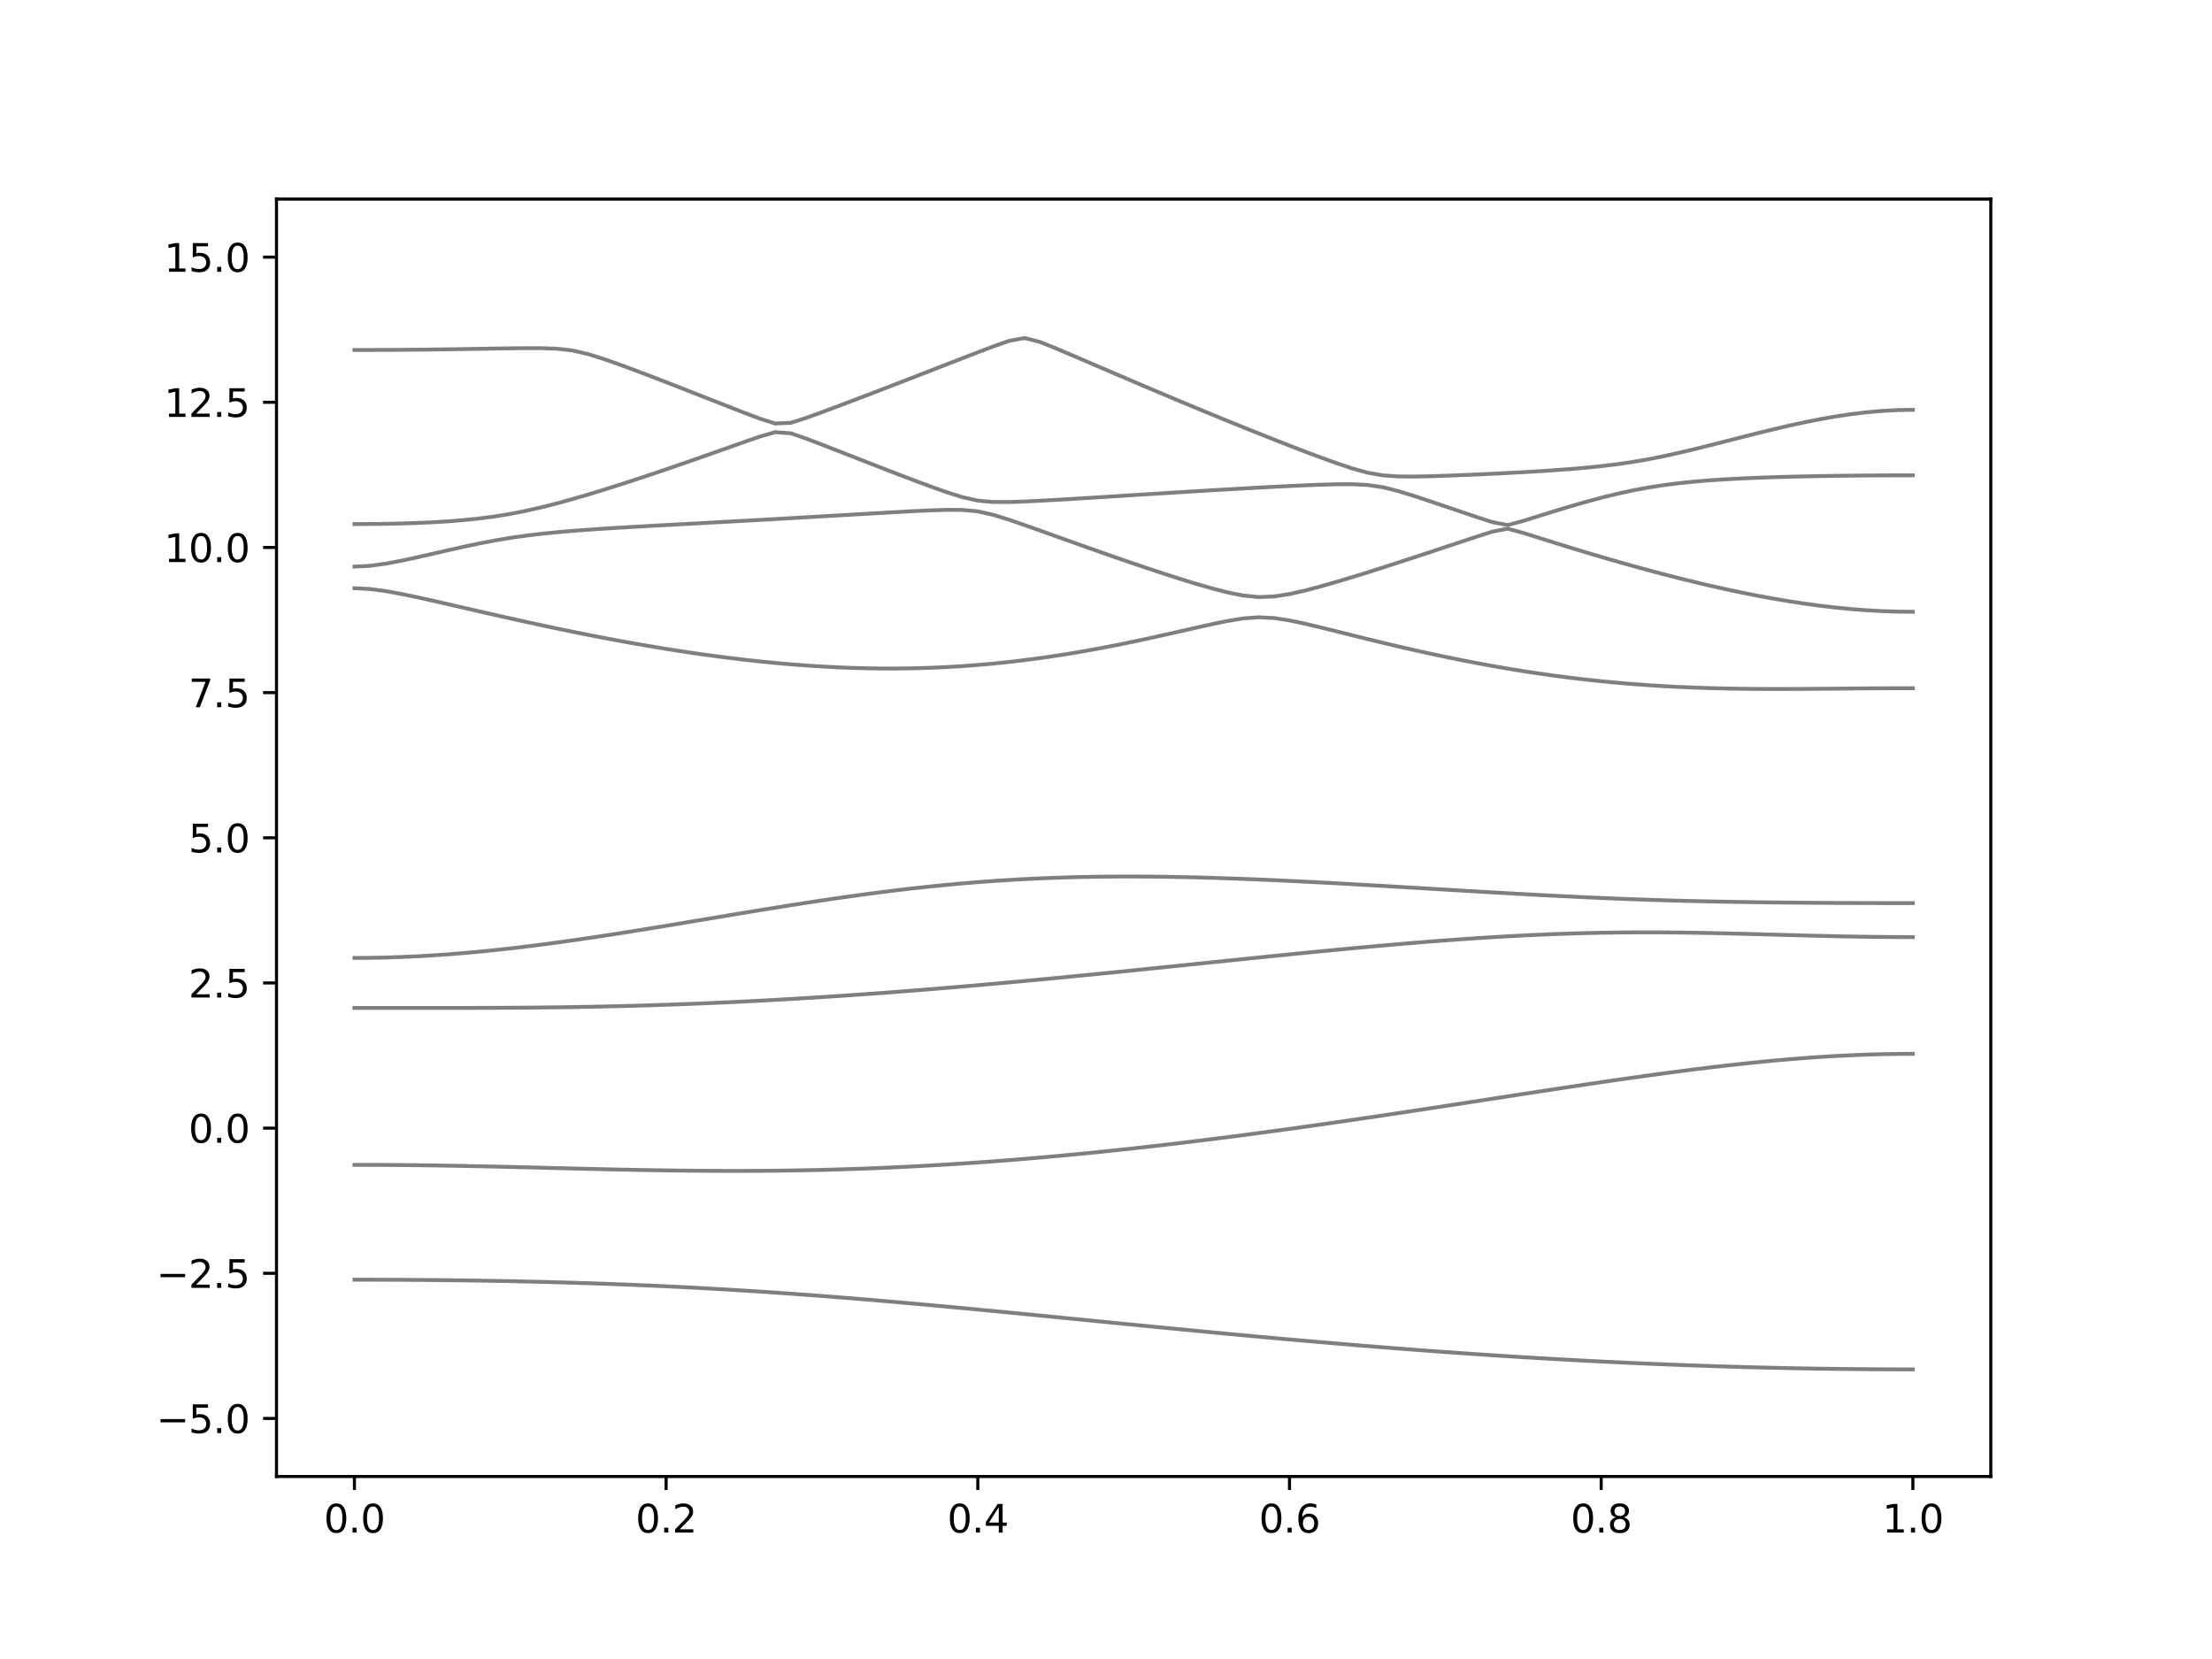 <?xml version="1.0" encoding="utf-8" standalone="no"?>
<!DOCTYPE svg PUBLIC "-//W3C//DTD SVG 1.1//EN"
  "http://www.w3.org/Graphics/SVG/1.1/DTD/svg11.dtd">
<svg xmlns:xlink="http://www.w3.org/1999/xlink" width="576pt" height="432pt" viewBox="0 0 576 432" xmlns="http://www.w3.org/2000/svg" version="1.1">
 <defs>
  <style type="text/css">*{stroke-linejoin: round; stroke-linecap: butt}</style>
 </defs>
 <g id="figure_1">
  <g id="patch_1">
   <path d="M 0 432 
L 576 432 
L 576 0 
L 0 0 
z
" style="fill: #ffffff"/>
  </g>
  <g id="axes_1">
   <g id="patch_2">
    <path d="M 72 384.48 
L 518.4 384.48 
L 518.4 51.84 
L 72 51.84 
z
" style="fill: #ffffff"/>
   </g>
   <g id="matplotlib.axis_1">
    <g id="xtick_1">
     <g id="line2d_1">
      <defs>
       <path id="m5e63ebf2eb" d="M 0 0 
L 0 3.5 
" style="stroke: #000000; stroke-width: 0.8"/>
      </defs>
      <g>
       <use xlink:href="#m5e63ebf2eb" x="92.291" y="384.48" style="stroke: #000000; stroke-width: 0.8"/>
      </g>
     </g>
     <g id="text_1">
      <!-- 0.0 -->
      <g transform="translate(84.339 399.078) scale(0.1 -0.1)">
       <defs>
        <path id="DejaVuSans-30" d="M 2034 4250 
Q 1547 4250 1301 3770 
Q 1056 3291 1056 2328 
Q 1056 1369 1301 889 
Q 1547 409 2034 409 
Q 2525 409 2770 889 
Q 3016 1369 3016 2328 
Q 3016 3291 2770 3770 
Q 2525 4250 2034 4250 
z
M 2034 4750 
Q 2819 4750 3233 4129 
Q 3647 3509 3647 2328 
Q 3647 1150 3233 529 
Q 2819 -91 2034 -91 
Q 1250 -91 836 529 
Q 422 1150 422 2328 
Q 422 3509 836 4129 
Q 1250 4750 2034 4750 
z
" transform="scale(0.016)"/>
        <path id="DejaVuSans-2e" d="M 684 794 
L 1344 794 
L 1344 0 
L 684 0 
L 684 794 
z
" transform="scale(0.016)"/>
       </defs>
       <use xlink:href="#DejaVuSans-30"/>
       <use xlink:href="#DejaVuSans-2e" x="63.623"/>
       <use xlink:href="#DejaVuSans-30" x="95.41"/>
      </g>
     </g>
    </g>
    <g id="xtick_2">
     <g id="line2d_2">
      <g>
       <use xlink:href="#m5e63ebf2eb" x="173.455" y="384.48" style="stroke: #000000; stroke-width: 0.8"/>
      </g>
     </g>
     <g id="text_2">
      <!-- 0.2 -->
      <g transform="translate(165.503 399.078) scale(0.1 -0.1)">
       <defs>
        <path id="DejaVuSans-32" d="M 1228 531 
L 3431 531 
L 3431 0 
L 469 0 
L 469 531 
Q 828 903 1448 1529 
Q 2069 2156 2228 2338 
Q 2531 2678 2651 2914 
Q 2772 3150 2772 3378 
Q 2772 3750 2511 3984 
Q 2250 4219 1831 4219 
Q 1534 4219 1204 4116 
Q 875 4013 500 3803 
L 500 4441 
Q 881 4594 1212 4672 
Q 1544 4750 1819 4750 
Q 2544 4750 2975 4387 
Q 3406 4025 3406 3419 
Q 3406 3131 3298 2873 
Q 3191 2616 2906 2266 
Q 2828 2175 2409 1742 
Q 1991 1309 1228 531 
z
" transform="scale(0.016)"/>
       </defs>
       <use xlink:href="#DejaVuSans-30"/>
       <use xlink:href="#DejaVuSans-2e" x="63.623"/>
       <use xlink:href="#DejaVuSans-32" x="95.41"/>
      </g>
     </g>
    </g>
    <g id="xtick_3">
     <g id="line2d_3">
      <g>
       <use xlink:href="#m5e63ebf2eb" x="254.618" y="384.48" style="stroke: #000000; stroke-width: 0.8"/>
      </g>
     </g>
     <g id="text_3">
      <!-- 0.4 -->
      <g transform="translate(246.667 399.078) scale(0.1 -0.1)">
       <defs>
        <path id="DejaVuSans-34" d="M 2419 4116 
L 825 1625 
L 2419 1625 
L 2419 4116 
z
M 2253 4666 
L 3047 4666 
L 3047 1625 
L 3713 1625 
L 3713 1100 
L 3047 1100 
L 3047 0 
L 2419 0 
L 2419 1100 
L 313 1100 
L 313 1709 
L 2253 4666 
z
" transform="scale(0.016)"/>
       </defs>
       <use xlink:href="#DejaVuSans-30"/>
       <use xlink:href="#DejaVuSans-2e" x="63.623"/>
       <use xlink:href="#DejaVuSans-34" x="95.41"/>
      </g>
     </g>
    </g>
    <g id="xtick_4">
     <g id="line2d_4">
      <g>
       <use xlink:href="#m5e63ebf2eb" x="335.782" y="384.48" style="stroke: #000000; stroke-width: 0.8"/>
      </g>
     </g>
     <g id="text_4">
      <!-- 0.6 -->
      <g transform="translate(327.83 399.078) scale(0.1 -0.1)">
       <defs>
        <path id="DejaVuSans-36" d="M 2113 2584 
Q 1688 2584 1439 2293 
Q 1191 2003 1191 1497 
Q 1191 994 1439 701 
Q 1688 409 2113 409 
Q 2538 409 2786 701 
Q 3034 994 3034 1497 
Q 3034 2003 2786 2293 
Q 2538 2584 2113 2584 
z
M 3366 4563 
L 3366 3988 
Q 3128 4100 2886 4159 
Q 2644 4219 2406 4219 
Q 1781 4219 1451 3797 
Q 1122 3375 1075 2522 
Q 1259 2794 1537 2939 
Q 1816 3084 2150 3084 
Q 2853 3084 3261 2657 
Q 3669 2231 3669 1497 
Q 3669 778 3244 343 
Q 2819 -91 2113 -91 
Q 1303 -91 875 529 
Q 447 1150 447 2328 
Q 447 3434 972 4092 
Q 1497 4750 2381 4750 
Q 2619 4750 2861 4703 
Q 3103 4656 3366 4563 
z
" transform="scale(0.016)"/>
       </defs>
       <use xlink:href="#DejaVuSans-30"/>
       <use xlink:href="#DejaVuSans-2e" x="63.623"/>
       <use xlink:href="#DejaVuSans-36" x="95.41"/>
      </g>
     </g>
    </g>
    <g id="xtick_5">
     <g id="line2d_5">
      <g>
       <use xlink:href="#m5e63ebf2eb" x="416.945" y="384.48" style="stroke: #000000; stroke-width: 0.8"/>
      </g>
     </g>
     <g id="text_5">
      <!-- 0.8 -->
      <g transform="translate(408.994 399.078) scale(0.1 -0.1)">
       <defs>
        <path id="DejaVuSans-38" d="M 2034 2216 
Q 1584 2216 1326 1975 
Q 1069 1734 1069 1313 
Q 1069 891 1326 650 
Q 1584 409 2034 409 
Q 2484 409 2743 651 
Q 3003 894 3003 1313 
Q 3003 1734 2745 1975 
Q 2488 2216 2034 2216 
z
M 1403 2484 
Q 997 2584 770 2862 
Q 544 3141 544 3541 
Q 544 4100 942 4425 
Q 1341 4750 2034 4750 
Q 2731 4750 3128 4425 
Q 3525 4100 3525 3541 
Q 3525 3141 3298 2862 
Q 3072 2584 2669 2484 
Q 3125 2378 3379 2068 
Q 3634 1759 3634 1313 
Q 3634 634 3220 271 
Q 2806 -91 2034 -91 
Q 1263 -91 848 271 
Q 434 634 434 1313 
Q 434 1759 690 2068 
Q 947 2378 1403 2484 
z
M 1172 3481 
Q 1172 3119 1398 2916 
Q 1625 2713 2034 2713 
Q 2441 2713 2670 2916 
Q 2900 3119 2900 3481 
Q 2900 3844 2670 4047 
Q 2441 4250 2034 4250 
Q 1625 4250 1398 4047 
Q 1172 3844 1172 3481 
z
" transform="scale(0.016)"/>
       </defs>
       <use xlink:href="#DejaVuSans-30"/>
       <use xlink:href="#DejaVuSans-2e" x="63.623"/>
       <use xlink:href="#DejaVuSans-38" x="95.41"/>
      </g>
     </g>
    </g>
    <g id="xtick_6">
     <g id="line2d_6">
      <g>
       <use xlink:href="#m5e63ebf2eb" x="498.109" y="384.48" style="stroke: #000000; stroke-width: 0.8"/>
      </g>
     </g>
     <g id="text_6">
      <!-- 1.0 -->
      <g transform="translate(490.158 399.078) scale(0.1 -0.1)">
       <defs>
        <path id="DejaVuSans-31" d="M 794 531 
L 1825 531 
L 1825 4091 
L 703 3866 
L 703 4441 
L 1819 4666 
L 2450 4666 
L 2450 531 
L 3481 531 
L 3481 0 
L 794 0 
L 794 531 
z
" transform="scale(0.016)"/>
       </defs>
       <use xlink:href="#DejaVuSans-31"/>
       <use xlink:href="#DejaVuSans-2e" x="63.623"/>
       <use xlink:href="#DejaVuSans-30" x="95.41"/>
      </g>
     </g>
    </g>
   </g>
   <g id="matplotlib.axis_2">
    <g id="ytick_1">
     <g id="line2d_7">
      <defs>
       <path id="mb2add670f0" d="M 0 0 
L -3.5 0 
" style="stroke: #000000; stroke-width: 0.8"/>
      </defs>
      <g>
       <use xlink:href="#mb2add670f0" x="72" y="369.36" style="stroke: #000000; stroke-width: 0.8"/>
      </g>
     </g>
     <g id="text_7">
      <!-- −5.0 -->
      <g transform="translate(40.717 373.159) scale(0.1 -0.1)">
       <defs>
        <path id="DejaVuSans-2212" d="M 678 2272 
L 4684 2272 
L 4684 1741 
L 678 1741 
L 678 2272 
z
" transform="scale(0.016)"/>
        <path id="DejaVuSans-35" d="M 691 4666 
L 3169 4666 
L 3169 4134 
L 1269 4134 
L 1269 2991 
Q 1406 3038 1543 3061 
Q 1681 3084 1819 3084 
Q 2600 3084 3056 2656 
Q 3513 2228 3513 1497 
Q 3513 744 3044 326 
Q 2575 -91 1722 -91 
Q 1428 -91 1123 -41 
Q 819 9 494 109 
L 494 744 
Q 775 591 1075 516 
Q 1375 441 1709 441 
Q 2250 441 2565 725 
Q 2881 1009 2881 1497 
Q 2881 1984 2565 2268 
Q 2250 2553 1709 2553 
Q 1456 2553 1204 2497 
Q 953 2441 691 2322 
L 691 4666 
z
" transform="scale(0.016)"/>
       </defs>
       <use xlink:href="#DejaVuSans-2212"/>
       <use xlink:href="#DejaVuSans-35" x="83.789"/>
       <use xlink:href="#DejaVuSans-2e" x="147.412"/>
       <use xlink:href="#DejaVuSans-30" x="179.199"/>
      </g>
     </g>
    </g>
    <g id="ytick_2">
     <g id="line2d_8">
      <g>
       <use xlink:href="#mb2add670f0" x="72" y="331.56" style="stroke: #000000; stroke-width: 0.8"/>
      </g>
     </g>
     <g id="text_8">
      <!-- −2.5 -->
      <g transform="translate(40.717 335.359) scale(0.1 -0.1)">
       <use xlink:href="#DejaVuSans-2212"/>
       <use xlink:href="#DejaVuSans-32" x="83.789"/>
       <use xlink:href="#DejaVuSans-2e" x="147.412"/>
       <use xlink:href="#DejaVuSans-35" x="179.199"/>
      </g>
     </g>
    </g>
    <g id="ytick_3">
     <g id="line2d_9">
      <g>
       <use xlink:href="#mb2add670f0" x="72" y="293.76" style="stroke: #000000; stroke-width: 0.8"/>
      </g>
     </g>
     <g id="text_9">
      <!-- 0.0 -->
      <g transform="translate(49.097 297.559) scale(0.1 -0.1)">
       <use xlink:href="#DejaVuSans-30"/>
       <use xlink:href="#DejaVuSans-2e" x="63.623"/>
       <use xlink:href="#DejaVuSans-30" x="95.41"/>
      </g>
     </g>
    </g>
    <g id="ytick_4">
     <g id="line2d_10">
      <g>
       <use xlink:href="#mb2add670f0" x="72" y="255.96" style="stroke: #000000; stroke-width: 0.8"/>
      </g>
     </g>
     <g id="text_10">
      <!-- 2.5 -->
      <g transform="translate(49.097 259.759) scale(0.1 -0.1)">
       <use xlink:href="#DejaVuSans-32"/>
       <use xlink:href="#DejaVuSans-2e" x="63.623"/>
       <use xlink:href="#DejaVuSans-35" x="95.41"/>
      </g>
     </g>
    </g>
    <g id="ytick_5">
     <g id="line2d_11">
      <g>
       <use xlink:href="#mb2add670f0" x="72" y="218.16" style="stroke: #000000; stroke-width: 0.8"/>
      </g>
     </g>
     <g id="text_11">
      <!-- 5.0 -->
      <g transform="translate(49.097 221.959) scale(0.1 -0.1)">
       <use xlink:href="#DejaVuSans-35"/>
       <use xlink:href="#DejaVuSans-2e" x="63.623"/>
       <use xlink:href="#DejaVuSans-30" x="95.41"/>
      </g>
     </g>
    </g>
    <g id="ytick_6">
     <g id="line2d_12">
      <g>
       <use xlink:href="#mb2add670f0" x="72" y="180.36" style="stroke: #000000; stroke-width: 0.8"/>
      </g>
     </g>
     <g id="text_12">
      <!-- 7.5 -->
      <g transform="translate(49.097 184.159) scale(0.1 -0.1)">
       <defs>
        <path id="DejaVuSans-37" d="M 525 4666 
L 3525 4666 
L 3525 4397 
L 1831 0 
L 1172 0 
L 2766 4134 
L 525 4134 
L 525 4666 
z
" transform="scale(0.016)"/>
       </defs>
       <use xlink:href="#DejaVuSans-37"/>
       <use xlink:href="#DejaVuSans-2e" x="63.623"/>
       <use xlink:href="#DejaVuSans-35" x="95.41"/>
      </g>
     </g>
    </g>
    <g id="ytick_7">
     <g id="line2d_13">
      <g>
       <use xlink:href="#mb2add670f0" x="72" y="142.56" style="stroke: #000000; stroke-width: 0.8"/>
      </g>
     </g>
     <g id="text_13">
      <!-- 10.0 -->
      <g transform="translate(42.734 146.359) scale(0.1 -0.1)">
       <use xlink:href="#DejaVuSans-31"/>
       <use xlink:href="#DejaVuSans-30" x="63.623"/>
       <use xlink:href="#DejaVuSans-2e" x="127.246"/>
       <use xlink:href="#DejaVuSans-30" x="159.033"/>
      </g>
     </g>
    </g>
    <g id="ytick_8">
     <g id="line2d_14">
      <g>
       <use xlink:href="#mb2add670f0" x="72" y="104.76" style="stroke: #000000; stroke-width: 0.8"/>
      </g>
     </g>
     <g id="text_14">
      <!-- 12.5 -->
      <g transform="translate(42.734 108.559) scale(0.1 -0.1)">
       <use xlink:href="#DejaVuSans-31"/>
       <use xlink:href="#DejaVuSans-32" x="63.623"/>
       <use xlink:href="#DejaVuSans-2e" x="127.246"/>
       <use xlink:href="#DejaVuSans-35" x="159.033"/>
      </g>
     </g>
    </g>
    <g id="ytick_9">
     <g id="line2d_15">
      <g>
       <use xlink:href="#mb2add670f0" x="72" y="66.96" style="stroke: #000000; stroke-width: 0.8"/>
      </g>
     </g>
     <g id="text_15">
      <!-- 15.0 -->
      <g transform="translate(42.734 70.759) scale(0.1 -0.1)">
       <use xlink:href="#DejaVuSans-31"/>
       <use xlink:href="#DejaVuSans-35" x="63.623"/>
       <use xlink:href="#DejaVuSans-2e" x="127.246"/>
       <use xlink:href="#DejaVuSans-30" x="159.033"/>
      </g>
     </g>
    </g>
   </g>
   <g id="line2d_16">
    <path d="M 92.291 333.229 
L 96.349 333.234 
L 100.407 333.244 
L 104.465 333.263 
L 108.524 333.29 
L 112.582 333.323 
L 116.64 333.365 
L 120.698 333.415 
L 124.756 333.474 
L 128.815 333.541 
L 132.873 333.618 
L 136.931 333.704 
L 140.989 333.799 
L 145.047 333.904 
L 149.105 334.02 
L 153.164 334.147 
L 157.222 334.285 
L 161.28 334.433 
L 165.338 334.595 
L 169.396 334.767 
L 173.455 334.951 
L 177.513 335.149 
L 181.571 335.358 
L 185.629 335.58 
L 189.687 335.815 
L 193.745 336.061 
L 197.804 336.32 
L 201.862 336.59 
L 205.92 336.873 
L 209.978 337.166 
L 214.036 337.472 
L 218.095 337.786 
L 222.153 338.111 
L 226.211 338.446 
L 230.269 338.789 
L 234.327 339.141 
L 238.385 339.501 
L 242.444 339.867 
L 246.502 340.239 
L 250.56 340.618 
L 254.618 341.001 
L 258.676 341.388 
L 262.735 341.78 
L 266.793 342.174 
L 270.851 342.572 
L 274.909 342.97 
L 278.967 343.369 
L 283.025 343.769 
L 287.084 344.17 
L 291.142 344.569 
L 295.2 344.968 
L 299.258 345.365 
L 303.316 345.759 
L 307.375 346.152 
L 311.433 346.541 
L 315.491 346.926 
L 319.549 347.309 
L 323.607 347.687 
L 327.665 348.059 
L 331.724 348.428 
L 335.782 348.791 
L 339.84 349.148 
L 343.898 349.498 
L 347.956 349.843 
L 352.015 350.182 
L 356.073 350.513 
L 360.131 350.838 
L 364.189 351.156 
L 368.247 351.465 
L 372.305 351.768 
L 376.364 352.063 
L 380.422 352.348 
L 384.48 352.627 
L 388.538 352.896 
L 392.596 353.157 
L 396.655 353.41 
L 400.713 353.653 
L 404.771 353.888 
L 408.829 354.113 
L 412.887 354.328 
L 416.945 354.535 
L 421.004 354.733 
L 425.062 354.92 
L 429.12 355.097 
L 433.178 355.267 
L 437.236 355.424 
L 441.295 355.574 
L 445.353 355.711 
L 449.411 355.84 
L 453.469 355.959 
L 457.527 356.066 
L 461.585 356.165 
L 465.644 356.252 
L 469.702 356.331 
L 473.76 356.398 
L 477.818 356.455 
L 481.876 356.502 
L 485.935 356.538 
L 489.993 356.564 
L 494.051 356.581 
L 498.109 356.585 
" clip-path="url(#p2145e76aba)" style="fill: none; stroke: #000000; stroke-opacity: 0.5; stroke-linecap: square"/>
   </g>
   <g id="line2d_17">
    <path d="M 92.291 303.322 
L 96.349 303.328 
L 100.407 303.348 
L 104.465 303.378 
L 108.524 303.42 
L 112.582 303.473 
L 116.64 303.537 
L 120.698 303.609 
L 124.756 303.691 
L 128.815 303.777 
L 132.873 303.871 
L 136.931 303.968 
L 140.989 304.067 
L 145.047 304.169 
L 149.105 304.268 
L 153.164 304.367 
L 157.222 304.46 
L 161.28 304.55 
L 165.338 304.631 
L 169.396 304.705 
L 173.455 304.769 
L 177.513 304.822 
L 181.571 304.863 
L 185.629 304.89 
L 189.687 304.902 
L 193.745 304.9 
L 197.804 304.882 
L 201.862 304.846 
L 205.92 304.793 
L 209.978 304.722 
L 214.036 304.633 
L 218.095 304.525 
L 222.153 304.398 
L 226.211 304.253 
L 230.269 304.088 
L 234.327 303.904 
L 238.385 303.701 
L 242.444 303.481 
L 246.502 303.24 
L 250.56 302.982 
L 254.618 302.705 
L 258.676 302.412 
L 262.735 302.1 
L 266.793 301.771 
L 270.851 301.426 
L 274.909 301.063 
L 278.967 300.685 
L 283.025 300.292 
L 287.084 299.884 
L 291.142 299.46 
L 295.2 299.023 
L 299.258 298.571 
L 303.316 298.107 
L 307.375 297.629 
L 311.433 297.139 
L 315.491 296.636 
L 319.549 296.122 
L 323.607 295.597 
L 327.665 295.06 
L 331.724 294.514 
L 335.782 293.96 
L 339.84 293.394 
L 343.898 292.82 
L 347.956 292.239 
L 352.015 291.649 
L 356.073 291.054 
L 360.131 290.45 
L 364.189 289.842 
L 368.247 289.23 
L 372.305 288.613 
L 376.364 287.992 
L 380.422 287.369 
L 384.48 286.744 
L 388.538 286.118 
L 392.596 285.492 
L 396.655 284.868 
L 400.713 284.245 
L 404.771 283.627 
L 408.829 283.013 
L 412.887 282.403 
L 416.945 281.803 
L 421.004 281.212 
L 425.062 280.631 
L 429.12 280.063 
L 433.178 279.508 
L 437.236 278.97 
L 441.295 278.451 
L 445.353 277.952 
L 449.411 277.476 
L 453.469 277.027 
L 457.527 276.603 
L 461.585 276.212 
L 465.644 275.852 
L 469.702 275.527 
L 473.76 275.241 
L 477.818 274.993 
L 481.876 274.789 
L 485.935 274.627 
L 489.993 274.511 
L 494.051 274.441 
L 498.109 274.417 
" clip-path="url(#p2145e76aba)" style="fill: none; stroke: #000000; stroke-opacity: 0.5; stroke-linecap: square"/>
   </g>
   <g id="line2d_18">
    <path d="M 92.291 262.457 
L 96.349 262.459 
L 100.407 262.46 
L 104.465 262.462 
L 108.524 262.465 
L 112.582 262.466 
L 116.64 262.465 
L 120.698 262.462 
L 124.756 262.453 
L 128.815 262.437 
L 132.873 262.416 
L 136.931 262.386 
L 140.989 262.348 
L 145.047 262.3 
L 149.105 262.241 
L 153.164 262.17 
L 157.222 262.088 
L 161.28 261.994 
L 165.338 261.889 
L 169.396 261.769 
L 173.455 261.638 
L 177.513 261.494 
L 181.571 261.337 
L 185.629 261.167 
L 189.687 260.986 
L 193.745 260.791 
L 197.804 260.584 
L 201.862 260.366 
L 205.92 260.135 
L 209.978 259.893 
L 214.036 259.64 
L 218.095 259.376 
L 222.153 259.1 
L 226.211 258.813 
L 230.269 258.518 
L 234.327 258.211 
L 238.385 257.895 
L 242.444 257.57 
L 246.502 257.236 
L 250.56 256.894 
L 254.618 256.544 
L 258.676 256.184 
L 262.735 255.818 
L 266.793 255.444 
L 270.851 255.065 
L 274.909 254.679 
L 278.967 254.288 
L 283.025 253.89 
L 287.084 253.488 
L 291.142 253.083 
L 295.2 252.673 
L 299.258 252.26 
L 303.316 251.844 
L 307.375 251.429 
L 311.433 251.01 
L 315.491 250.592 
L 319.549 250.174 
L 323.607 249.756 
L 327.665 249.342 
L 331.724 248.929 
L 335.782 248.521 
L 339.84 248.117 
L 343.898 247.72 
L 347.956 247.328 
L 352.015 246.945 
L 356.073 246.57 
L 360.131 246.206 
L 364.189 245.852 
L 368.247 245.512 
L 372.305 245.185 
L 376.364 244.874 
L 380.422 244.581 
L 384.48 244.304 
L 388.538 244.045 
L 392.596 243.81 
L 396.655 243.595 
L 400.713 243.404 
L 404.771 243.237 
L 408.829 243.096 
L 412.887 242.979 
L 416.945 242.89 
L 421.004 242.828 
L 425.062 242.794 
L 429.12 242.783 
L 433.178 242.797 
L 437.236 242.833 
L 441.295 242.889 
L 445.353 242.963 
L 449.411 243.052 
L 453.469 243.152 
L 457.527 243.259 
L 461.585 243.371 
L 465.644 243.483 
L 469.702 243.592 
L 473.76 243.693 
L 477.818 243.785 
L 481.876 243.866 
L 485.935 243.929 
L 489.993 243.977 
L 494.051 244.006 
L 498.109 244.017 
" clip-path="url(#p2145e76aba)" style="fill: none; stroke: #000000; stroke-opacity: 0.5; stroke-linecap: square"/>
   </g>
   <g id="line2d_19">
    <path d="M 92.291 249.445 
L 96.349 249.418 
L 100.407 249.339 
L 104.465 249.206 
L 108.524 249.023 
L 112.582 248.79 
L 116.64 248.51 
L 120.698 248.185 
L 124.756 247.816 
L 128.815 247.408 
L 132.873 246.964 
L 136.931 246.484 
L 140.989 245.972 
L 145.047 245.432 
L 149.105 244.866 
L 153.164 244.277 
L 157.222 243.666 
L 161.28 243.038 
L 165.338 242.394 
L 169.396 241.74 
L 173.455 241.074 
L 177.513 240.402 
L 181.571 239.724 
L 185.629 239.045 
L 189.687 238.366 
L 193.745 237.692 
L 197.804 237.024 
L 201.862 236.364 
L 205.92 235.717 
L 209.978 235.084 
L 214.036 234.467 
L 218.095 233.87 
L 222.153 233.294 
L 226.211 232.742 
L 230.269 232.217 
L 234.327 231.72 
L 238.385 231.251 
L 242.444 230.815 
L 246.502 230.412 
L 250.56 230.043 
L 254.618 229.709 
L 258.676 229.409 
L 262.735 229.145 
L 266.793 228.916 
L 270.851 228.723 
L 274.909 228.563 
L 278.967 228.437 
L 283.025 228.343 
L 287.084 228.28 
L 291.142 228.247 
L 295.2 228.242 
L 299.258 228.263 
L 303.316 228.31 
L 307.375 228.381 
L 311.433 228.472 
L 315.491 228.584 
L 319.549 228.714 
L 323.607 228.86 
L 327.665 229.022 
L 331.724 229.198 
L 335.782 229.385 
L 339.84 229.583 
L 343.898 229.792 
L 347.956 230.008 
L 352.015 230.23 
L 356.073 230.46 
L 360.131 230.693 
L 364.189 230.93 
L 368.247 231.171 
L 372.305 231.413 
L 376.364 231.653 
L 380.422 231.895 
L 384.48 232.132 
L 388.538 232.368 
L 392.596 232.6 
L 396.655 232.825 
L 400.713 233.044 
L 404.771 233.256 
L 408.829 233.457 
L 412.887 233.649 
L 416.945 233.829 
L 421.004 233.997 
L 425.062 234.152 
L 429.12 234.295 
L 433.178 234.423 
L 437.236 234.539 
L 441.295 234.642 
L 445.353 234.733 
L 449.411 234.812 
L 453.469 234.881 
L 457.527 234.94 
L 461.585 234.99 
L 465.644 235.032 
L 469.702 235.067 
L 473.76 235.097 
L 477.818 235.12 
L 481.876 235.14 
L 485.935 235.153 
L 489.993 235.164 
L 494.051 235.168 
L 498.109 235.172 
" clip-path="url(#p2145e76aba)" style="fill: none; stroke: #000000; stroke-opacity: 0.5; stroke-linecap: square"/>
   </g>
   <g id="line2d_20">
    <path d="M 92.291 153.176 
L 96.349 153.378 
L 100.407 153.914 
L 104.465 154.651 
L 108.524 155.498 
L 112.582 156.398 
L 116.64 157.323 
L 120.698 158.256 
L 124.756 159.189 
L 128.815 160.114 
L 132.873 161.028 
L 136.931 161.926 
L 140.989 162.804 
L 145.047 163.664 
L 149.105 164.501 
L 153.164 165.314 
L 157.222 166.102 
L 161.28 166.861 
L 165.338 167.593 
L 169.396 168.294 
L 173.455 168.966 
L 177.513 169.602 
L 181.571 170.204 
L 185.629 170.769 
L 189.687 171.296 
L 193.745 171.784 
L 197.804 172.228 
L 201.862 172.631 
L 205.92 172.987 
L 209.978 173.297 
L 214.036 173.559 
L 218.095 173.769 
L 222.153 173.928 
L 226.211 174.032 
L 230.269 174.081 
L 234.327 174.073 
L 238.385 174.008 
L 242.444 173.884 
L 246.502 173.701 
L 250.56 173.458 
L 254.618 173.155 
L 258.676 172.794 
L 262.735 172.374 
L 266.793 171.896 
L 270.851 171.361 
L 274.909 170.769 
L 278.967 170.127 
L 283.025 169.431 
L 287.084 168.687 
L 291.142 167.9 
L 295.2 167.07 
L 299.258 166.203 
L 303.316 165.305 
L 307.375 164.387 
L 311.433 163.462 
L 315.491 162.556 
L 319.549 161.717 
L 323.607 161.05 
L 327.665 160.736 
L 331.724 160.931 
L 335.782 161.557 
L 339.84 162.417 
L 343.898 163.382 
L 347.956 164.386 
L 352.015 165.399 
L 356.073 166.401 
L 360.131 167.387 
L 364.189 168.347 
L 368.247 169.279 
L 372.305 170.177 
L 376.364 171.04 
L 380.422 171.866 
L 384.48 172.653 
L 388.538 173.399 
L 392.596 174.103 
L 396.655 174.764 
L 400.713 175.379 
L 404.771 175.951 
L 408.829 176.476 
L 412.887 176.955 
L 416.945 177.387 
L 421.004 177.774 
L 425.062 178.116 
L 429.12 178.414 
L 433.178 178.668 
L 437.236 178.88 
L 441.295 179.052 
L 445.353 179.188 
L 449.411 179.288 
L 453.469 179.356 
L 457.527 179.397 
L 461.585 179.413 
L 465.644 179.409 
L 469.702 179.391 
L 473.76 179.361 
L 477.818 179.326 
L 481.876 179.29 
L 485.935 179.256 
L 489.993 179.229 
L 494.051 179.212 
L 498.109 179.206 
" clip-path="url(#p2145e76aba)" style="fill: none; stroke: #000000; stroke-opacity: 0.5; stroke-linecap: square"/>
   </g>
   <g id="line2d_21">
    <path d="M 92.291 147.545 
L 96.349 147.338 
L 100.407 146.785 
L 104.465 146.022 
L 108.524 145.149 
L 112.582 144.225 
L 116.64 143.293 
L 120.698 142.383 
L 124.756 141.526 
L 128.815 140.746 
L 132.873 140.061 
L 136.931 139.48 
L 140.989 138.993 
L 145.047 138.585 
L 149.105 138.239 
L 153.164 137.935 
L 157.222 137.663 
L 161.28 137.41 
L 165.338 137.173 
L 169.396 136.944 
L 173.455 136.721 
L 177.513 136.5 
L 181.571 136.281 
L 185.629 136.06 
L 189.687 135.839 
L 193.745 135.615 
L 197.804 135.39 
L 201.862 135.162 
L 205.92 134.932 
L 209.978 134.699 
L 214.036 134.463 
L 218.095 134.227 
L 222.153 133.99 
L 226.211 133.754 
L 230.269 133.521 
L 234.327 133.294 
L 238.385 133.08 
L 242.444 132.892 
L 246.502 132.762 
L 250.56 132.779 
L 254.618 133.157 
L 258.676 134.073 
L 262.735 135.334 
L 266.793 136.727 
L 270.851 138.166 
L 274.909 139.618 
L 278.967 141.071 
L 283.025 142.515 
L 287.084 143.947 
L 291.142 145.36 
L 295.2 146.756 
L 299.258 148.124 
L 303.316 149.464 
L 307.375 150.766 
L 311.433 152.015 
L 315.491 153.186 
L 319.549 154.234 
L 323.607 155.057 
L 327.665 155.471 
L 331.724 155.323 
L 335.782 154.691 
L 339.84 153.773 
L 343.898 152.701 
L 347.956 151.538 
L 352.015 150.318 
L 356.073 149.06 
L 360.131 147.772 
L 364.189 146.461 
L 368.247 145.135 
L 372.305 143.797 
L 376.364 142.451 
L 380.422 141.104 
L 384.48 139.764 
L 388.538 138.456 
L 392.596 137.676 
L 396.655 138.765 
L 400.713 140.046 
L 404.771 141.32 
L 408.829 142.577 
L 412.887 143.809 
L 416.945 145.014 
L 421.004 146.192 
L 425.062 147.336 
L 429.12 148.449 
L 433.178 149.526 
L 437.236 150.565 
L 441.295 151.564 
L 445.353 152.52 
L 449.411 153.43 
L 453.469 154.29 
L 457.527 155.098 
L 461.585 155.847 
L 465.644 156.535 
L 469.702 157.158 
L 473.76 157.71 
L 477.818 158.188 
L 481.876 158.586 
L 485.935 158.9 
L 489.993 159.128 
L 494.051 159.266 
L 498.109 159.311 
" clip-path="url(#p2145e76aba)" style="fill: none; stroke: #000000; stroke-opacity: 0.5; stroke-linecap: square"/>
   </g>
   <g id="line2d_22">
    <path d="M 92.291 136.465 
L 96.349 136.448 
L 100.407 136.397 
L 104.465 136.309 
L 108.524 136.179 
L 112.582 135.998 
L 116.64 135.756 
L 120.698 135.435 
L 124.756 135.018 
L 128.815 134.484 
L 132.873 133.821 
L 136.931 133.024 
L 140.989 132.101 
L 145.047 131.073 
L 149.105 129.957 
L 153.164 128.774 
L 157.222 127.535 
L 161.28 126.253 
L 165.338 124.936 
L 169.396 123.587 
L 173.455 122.215 
L 177.513 120.82 
L 181.571 119.408 
L 185.629 117.981 
L 189.687 116.545 
L 193.745 115.11 
L 197.804 113.705 
L 201.862 112.536 
L 205.92 112.828 
L 209.978 114.228 
L 214.036 115.778 
L 218.095 117.358 
L 222.153 118.946 
L 226.211 120.53 
L 230.269 122.107 
L 234.327 123.672 
L 238.385 125.214 
L 242.444 126.723 
L 246.502 128.164 
L 250.56 129.449 
L 254.618 130.361 
L 258.676 130.724 
L 262.735 130.73 
L 266.793 130.591 
L 270.851 130.394 
L 274.909 130.169 
L 278.967 129.93 
L 283.025 129.682 
L 287.084 129.43 
L 291.142 129.174 
L 295.2 128.92 
L 299.258 128.666 
L 303.316 128.414 
L 307.375 128.163 
L 311.433 127.916 
L 315.491 127.673 
L 319.549 127.435 
L 323.607 127.204 
L 327.665 126.98 
L 331.724 126.764 
L 335.782 126.562 
L 339.84 126.377 
L 343.898 126.218 
L 347.956 126.105 
L 352.015 126.087 
L 356.073 126.28 
L 360.131 126.876 
L 364.189 127.901 
L 368.247 129.156 
L 372.305 130.5 
L 376.364 131.875 
L 380.422 133.252 
L 384.48 134.616 
L 388.538 135.94 
L 392.596 136.727 
L 396.655 135.643 
L 400.713 134.368 
L 404.771 133.105 
L 408.829 131.879 
L 412.887 130.71 
L 416.945 129.614 
L 421.004 128.613 
L 425.062 127.726 
L 429.12 126.964 
L 433.178 126.33 
L 437.236 125.815 
L 441.295 125.4 
L 445.353 125.069 
L 449.411 124.802 
L 453.469 124.587 
L 457.527 124.411 
L 461.585 124.266 
L 465.644 124.148 
L 469.702 124.052 
L 473.76 123.971 
L 477.818 123.908 
L 481.876 123.858 
L 485.935 123.82 
L 489.993 123.795 
L 494.051 123.778 
L 498.109 123.773 
" clip-path="url(#p2145e76aba)" style="fill: none; stroke: #000000; stroke-opacity: 0.5; stroke-linecap: square"/>
   </g>
   <g id="line2d_23">
    <path d="M 92.291 91.138 
L 96.349 91.132 
L 100.407 91.117 
L 104.465 91.092 
L 108.524 91.057 
L 112.582 91.011 
L 116.64 90.958 
L 120.698 90.898 
L 124.756 90.831 
L 128.815 90.763 
L 132.873 90.701 
L 136.931 90.658 
L 140.989 90.665 
L 145.047 90.809 
L 149.105 91.273 
L 153.164 92.21 
L 157.222 93.482 
L 161.28 94.909 
L 165.338 96.409 
L 169.396 97.95 
L 173.455 99.515 
L 177.513 101.095 
L 181.571 102.686 
L 185.629 104.279 
L 189.687 105.873 
L 193.745 107.456 
L 197.804 108.994 
L 201.862 110.283 
L 205.92 110.102 
L 209.978 108.799 
L 214.036 107.33 
L 218.095 105.818 
L 222.153 104.285 
L 226.211 102.737 
L 230.269 101.18 
L 234.327 99.613 
L 238.385 98.042 
L 242.444 96.465 
L 246.502 94.887 
L 250.56 93.311 
L 254.618 91.745 
L 258.676 90.205 
L 262.735 88.774 
L 266.793 88.019 
L 270.851 89.061 
L 274.909 90.691 
L 278.967 92.413 
L 283.025 94.156 
L 287.084 95.903 
L 291.142 97.645 
L 295.2 99.38 
L 299.258 101.105 
L 303.316 102.822 
L 307.375 104.526 
L 311.433 106.216 
L 315.491 107.894 
L 319.549 109.558 
L 323.607 111.204 
L 327.665 112.836 
L 331.724 114.446 
L 335.782 116.035 
L 339.84 117.595 
L 343.898 119.118 
L 347.956 120.582 
L 352.015 121.941 
L 356.073 123.075 
L 360.131 123.793 
L 364.189 124.067 
L 368.247 124.094 
L 372.305 124.014 
L 376.364 123.884 
L 380.422 123.728 
L 384.48 123.556 
L 388.538 123.368 
L 392.596 123.167 
L 396.655 122.949 
L 400.713 122.712 
L 404.771 122.447 
L 408.829 122.148 
L 412.887 121.799 
L 416.945 121.386 
L 421.004 120.893 
L 425.062 120.302 
L 429.12 119.605 
L 433.178 118.802 
L 437.236 117.908 
L 441.295 116.944 
L 445.353 115.932 
L 449.411 114.896 
L 453.469 113.858 
L 457.527 112.833 
L 461.585 111.839 
L 465.644 110.893 
L 469.702 110.007 
L 473.76 109.198 
L 477.818 108.48 
L 481.876 107.867 
L 485.935 107.374 
L 489.993 107.013 
L 494.051 106.791 
L 498.109 106.717 
" clip-path="url(#p2145e76aba)" style="fill: none; stroke: #000000; stroke-opacity: 0.5; stroke-linecap: square"/>
   </g>
   <g id="patch_3">
    <path d="M 72 384.48 
L 72 51.84 
" style="fill: none; stroke: #000000; stroke-width: 0.8; stroke-linejoin: miter; stroke-linecap: square"/>
   </g>
   <g id="patch_4">
    <path d="M 518.4 384.48 
L 518.4 51.84 
" style="fill: none; stroke: #000000; stroke-width: 0.8; stroke-linejoin: miter; stroke-linecap: square"/>
   </g>
   <g id="patch_5">
    <path d="M 72 384.48 
L 518.4 384.48 
" style="fill: none; stroke: #000000; stroke-width: 0.8; stroke-linejoin: miter; stroke-linecap: square"/>
   </g>
   <g id="patch_6">
    <path d="M 72 51.84 
L 518.4 51.84 
" style="fill: none; stroke: #000000; stroke-width: 0.8; stroke-linejoin: miter; stroke-linecap: square"/>
   </g>
  </g>
 </g>
 <defs>
  <clipPath id="p2145e76aba">
   <rect x="72" y="51.84" width="446.4" height="332.64"/>
  </clipPath>
 </defs>
</svg>
